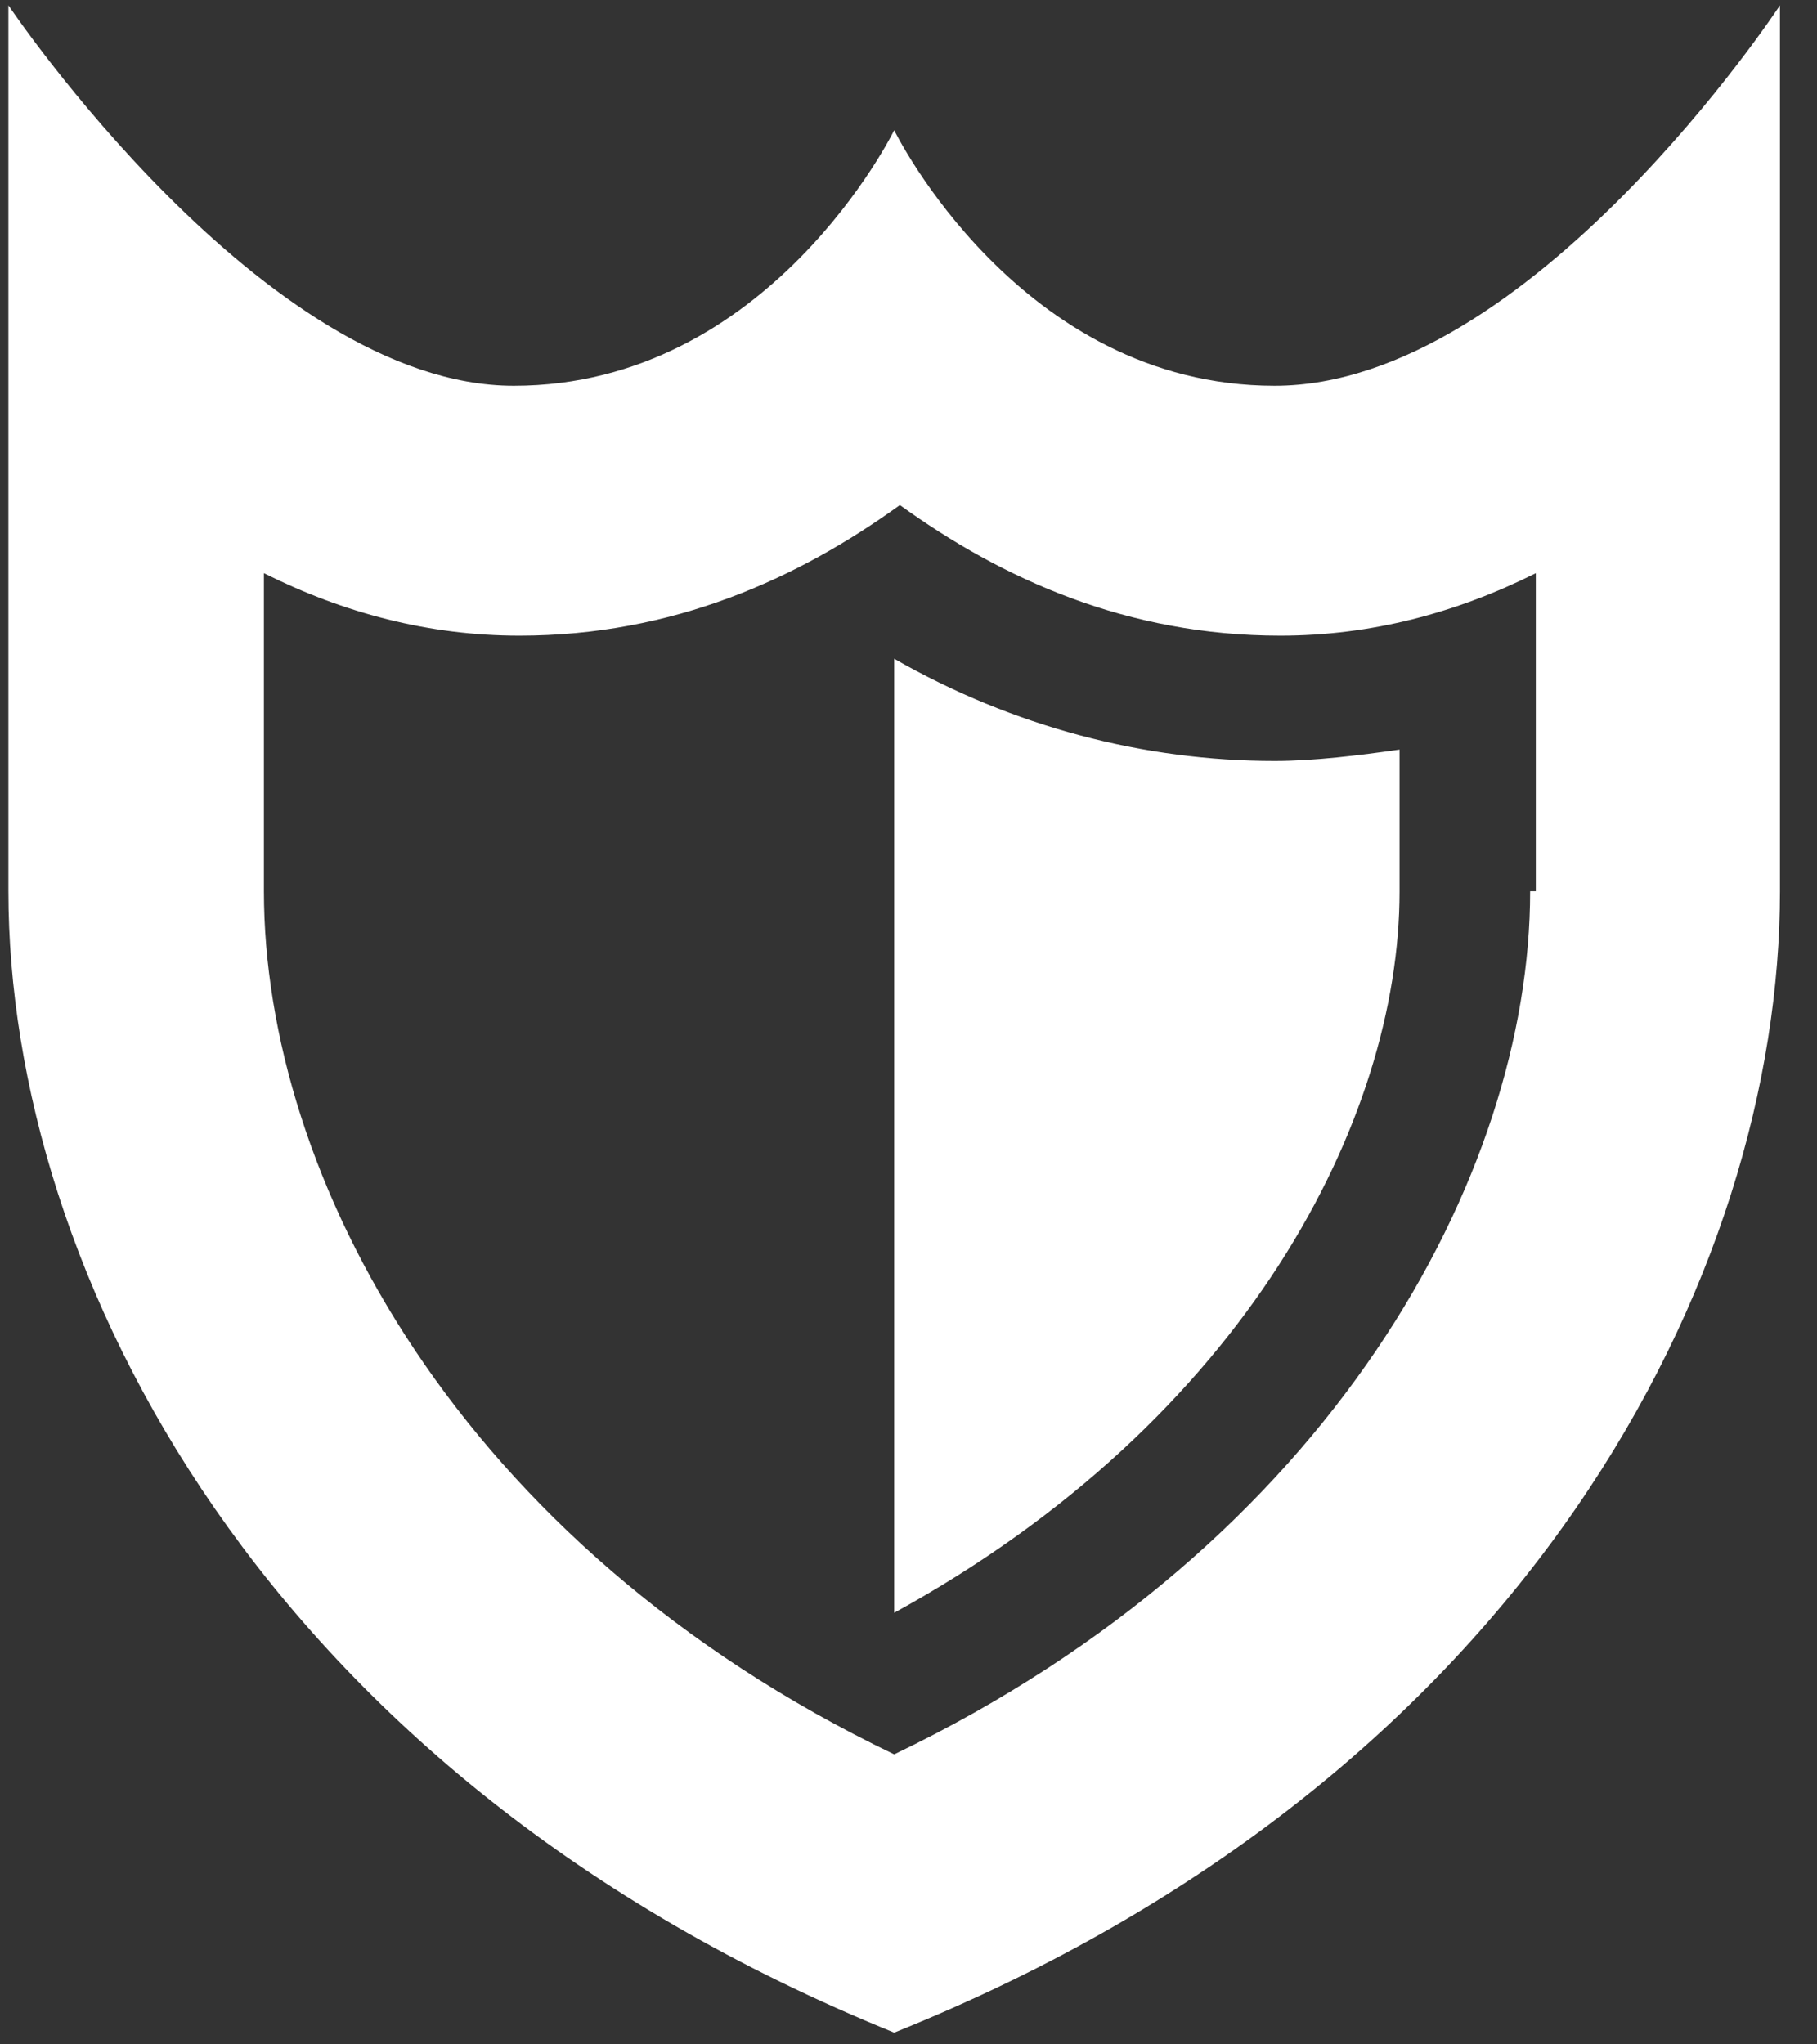 <svg width="24" height="27" viewBox="0 0 24 27" xmlns="http://www.w3.org/2000/svg" xmlns:xlink="http://www.w3.org/1999/xlink"><rect x="0" y="0" width="24" height="27" fill="#333333" stroke="none"/><use xlink:href="#path0_fill" transform="translate(.111 .07)" fill="#FFF"/><use xlink:href="#path1_fill" transform="translate(11.811 8.7)" fill="#FFF"/><defs><path id="path0_fill" d="M16.725 5.025C13.35 5.025 11.7 1.65 11.7 1.65s-1.65 3.375-5.025 3.375C3.375 5.025 0 0 0 0v11.7c0 5.025 3.375 11.7 11.7 15.075C20.1 23.4 23.4 16.725 23.4 11.7V0s-3.3 5.025-6.675 5.025zM20.1 11.7c0 3.75-2.625 8.625-8.4 11.4-5.775-2.775-8.325-7.65-8.325-11.4V7.5c1.05.525 2.175.825 3.375.825 2.025 0 3.675-.75 5.025-1.725 1.35.975 3 1.725 5.025 1.725 1.2 0 2.325-.3 3.375-.825v4.2H20.1z"/><path id="path1_fill" d="M0 12.6c4.65-2.55 6.675-6.525 6.675-9.525V1.2c-.525.075-1.125.15-1.65.15C3.3 1.35 1.575.9 0 0"/></defs></svg>